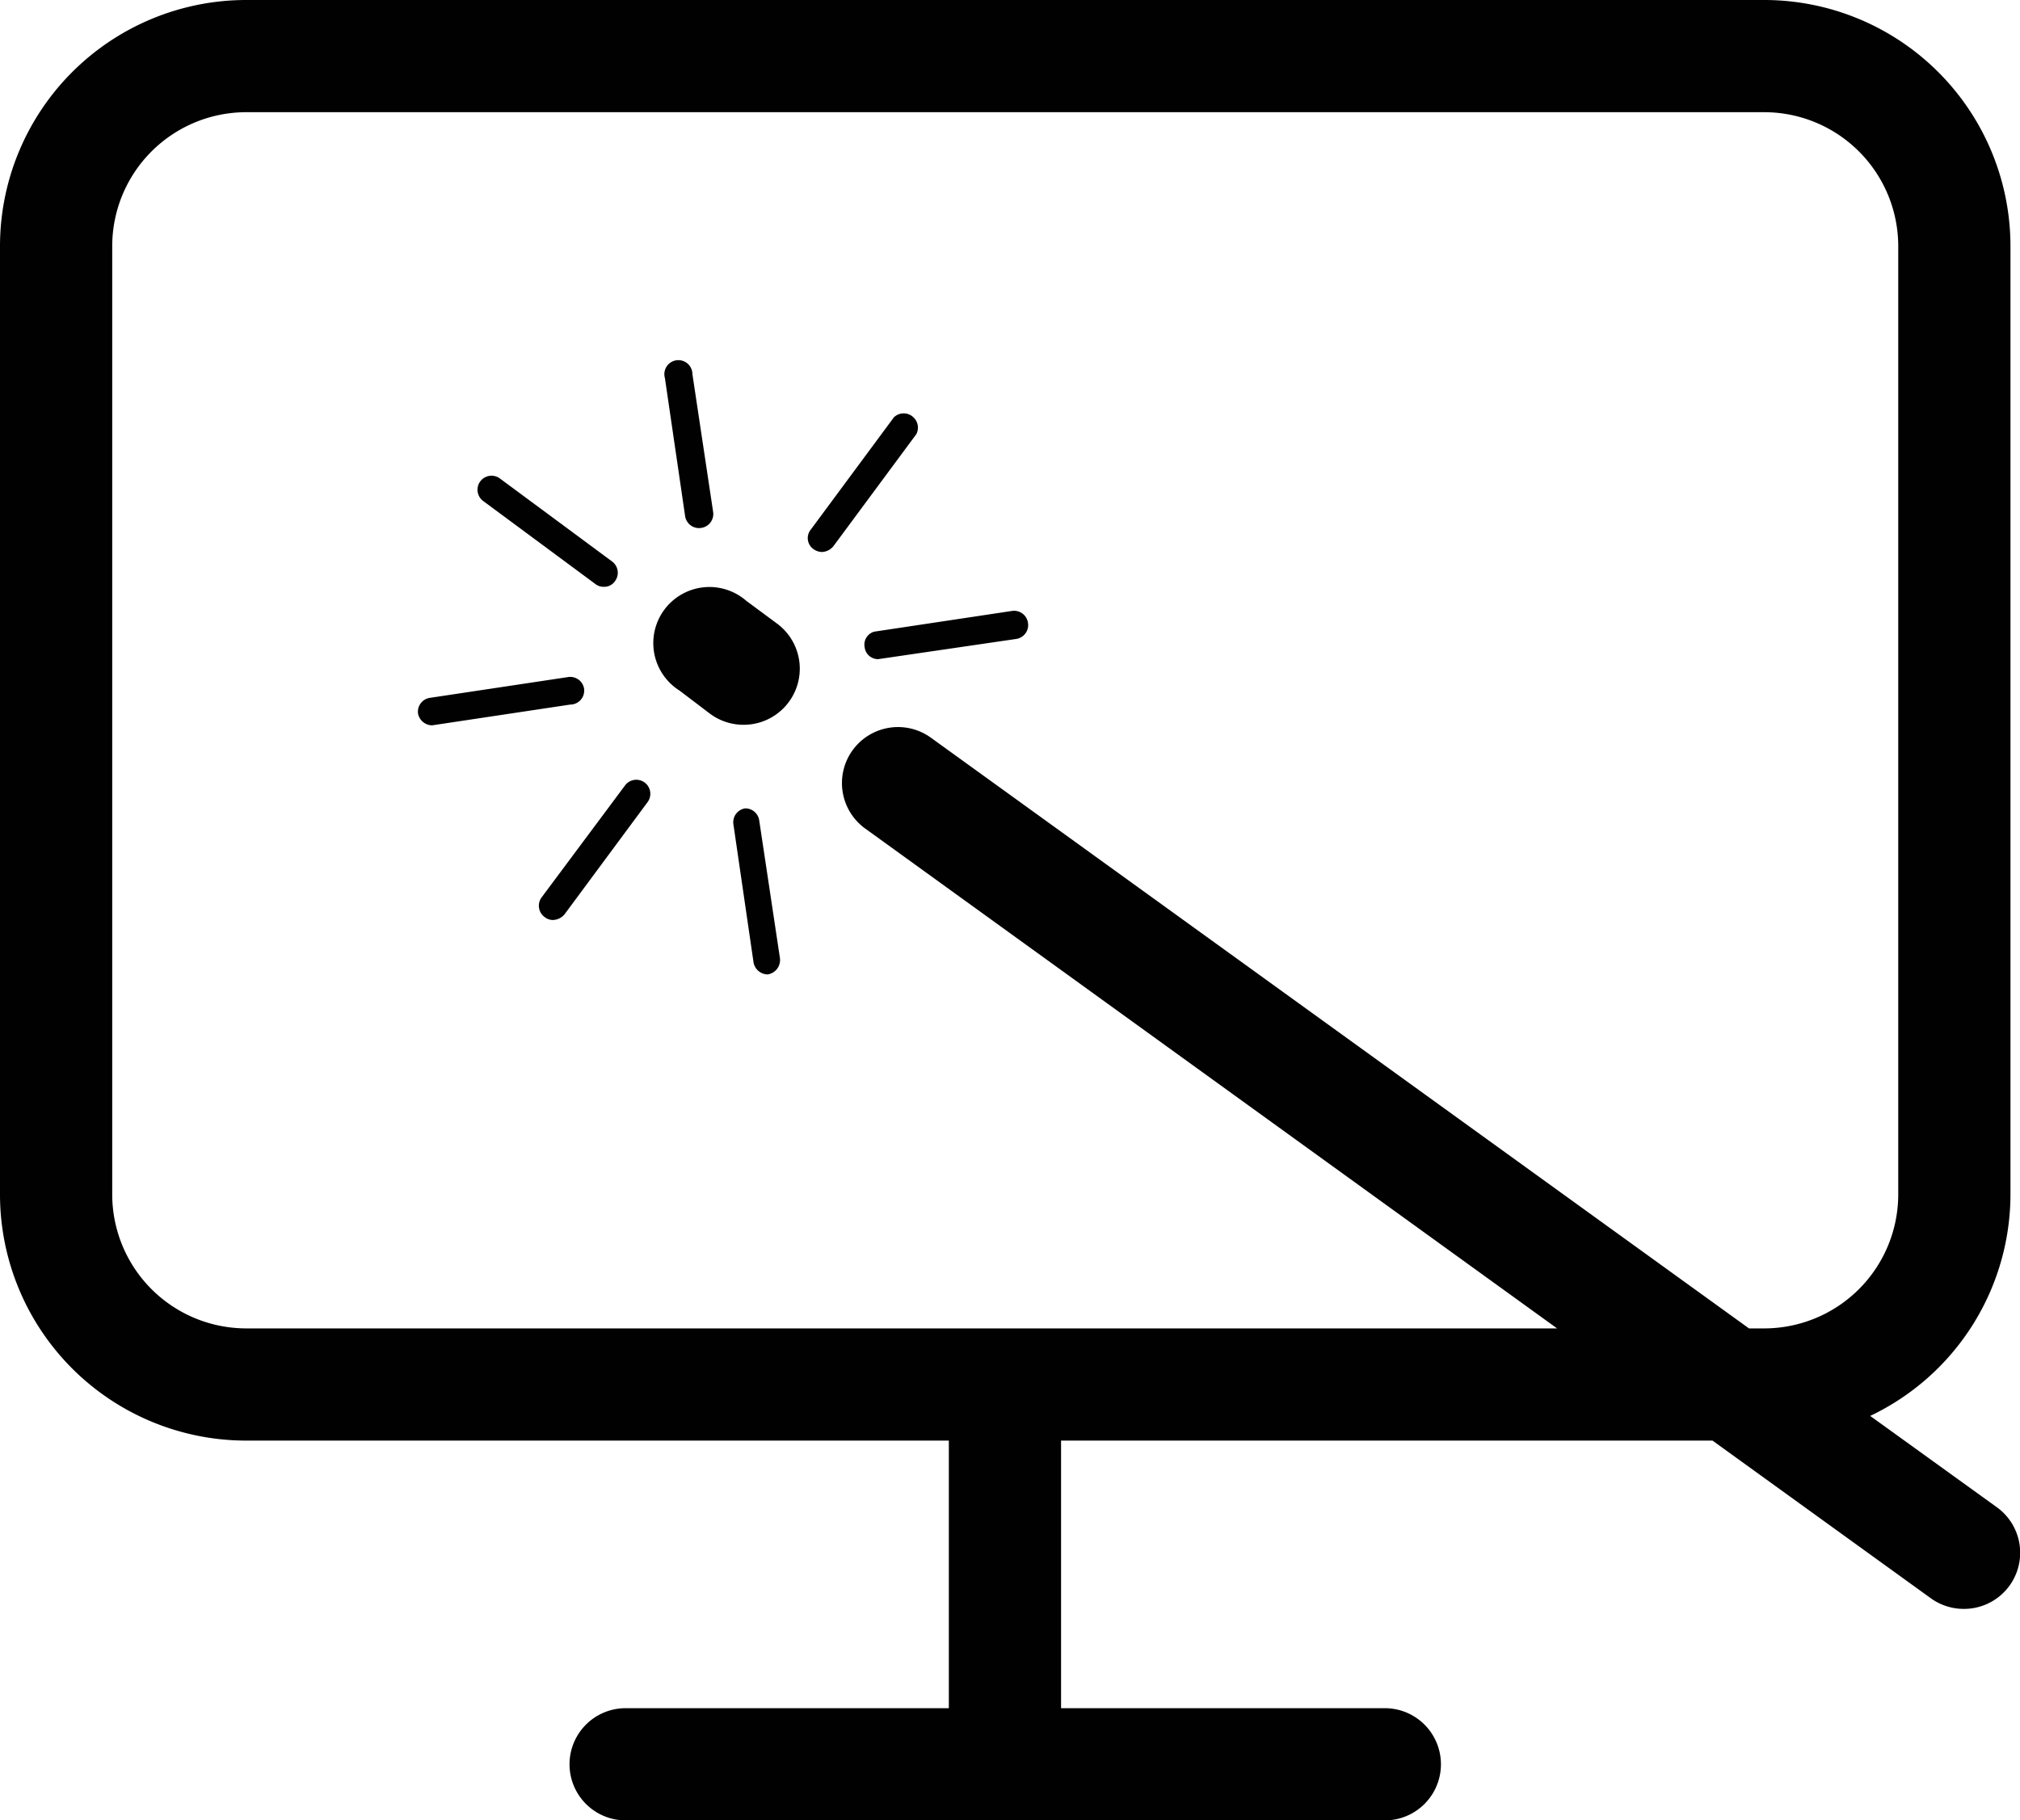 <svg xmlns="http://www.w3.org/2000/svg" viewBox="0 0 36 32.45"><defs><style>.cls-1{fill:#010101;}</style></defs><title>hicAsset 30</title><g id="Layer_2" data-name="Layer 2"><g id="Layer_2-2" data-name="Layer 2"><path class="cls-1" d="M35.59,26.87l-2.26-1.63a4.38,4.38,0,0,0,2.5-3.94V4.38A4.39,4.39,0,0,0,31.45,0H4.38A4.39,4.39,0,0,0,0,4.38V21.3a4.39,4.39,0,0,0,4.38,4.38H16.91v4.77H11.15a1,1,0,1,0,0,2H24.68a1,1,0,0,0,0-2H18.91V25.68H30.52l3.89,2.81a1,1,0,0,0,.59.19,1,1,0,0,0,.81-.41A1,1,0,0,0,35.59,26.87ZM4.38,23.68A2.39,2.39,0,0,1,2,21.3V4.38A2.39,2.39,0,0,1,4.38,2H31.45a2.39,2.39,0,0,1,2.38,2.38V21.3a2.39,2.39,0,0,1-2.38,2.38h-.28L16.59,13.15a1,1,0,0,0-1.4.23,1,1,0,0,0,.23,1.39l12.33,8.91Z"/><path class="cls-1" d="M13.3,10.71a1,1,0,1,0-1.19,1.6l.54.41a1,1,0,0,0,.6.2,1,1,0,0,0,.59-1.81Z"/><path class="cls-1" d="M10.61,10.41a.23.23,0,0,0,.15.05.23.23,0,0,0,.2-.1.25.25,0,0,0-.05-.35l-2-1.48a.25.25,0,1,0-.3.4Z"/><path class="cls-1" d="M16.28,7.44a.25.25,0,0,0-.35,0l-1.48,2a.24.24,0,0,0,.05.35.27.27,0,0,0,.15.05.28.28,0,0,0,.2-.1l1.48-2A.25.25,0,0,0,16.28,7.44Z"/><path class="cls-1" d="M11.14,14,9.65,16a.25.25,0,0,0,.06.35.24.24,0,0,0,.14.05.28.28,0,0,0,.21-.1l1.48-2a.25.25,0,1,0-.4-.3Z"/><path class="cls-1" d="M15.41,11.54a.24.24,0,0,0,.24.21h0l2.46-.36a.25.25,0,0,0,.21-.29.25.25,0,0,0-.28-.21l-2.46.37A.24.24,0,0,0,15.41,11.54Z"/><path class="cls-1" d="M10.41,12.28a.25.25,0,0,0-.29-.21l-2.46.37a.25.25,0,0,0-.21.28.26.26,0,0,0,.25.21h0l2.46-.37A.25.25,0,0,0,10.41,12.28Z"/><path class="cls-1" d="M12.5,9.41h0a.25.25,0,0,0,.21-.28l-.37-2.46a.25.25,0,1,0-.49.07l.36,2.46A.25.25,0,0,0,12.5,9.41Z"/><path class="cls-1" d="M13.28,14.41a.25.25,0,0,0-.21.28l.36,2.47a.26.26,0,0,0,.25.21h0a.26.26,0,0,0,.22-.29l-.37-2.46A.25.25,0,0,0,13.28,14.41Z"/></g></g></svg>
